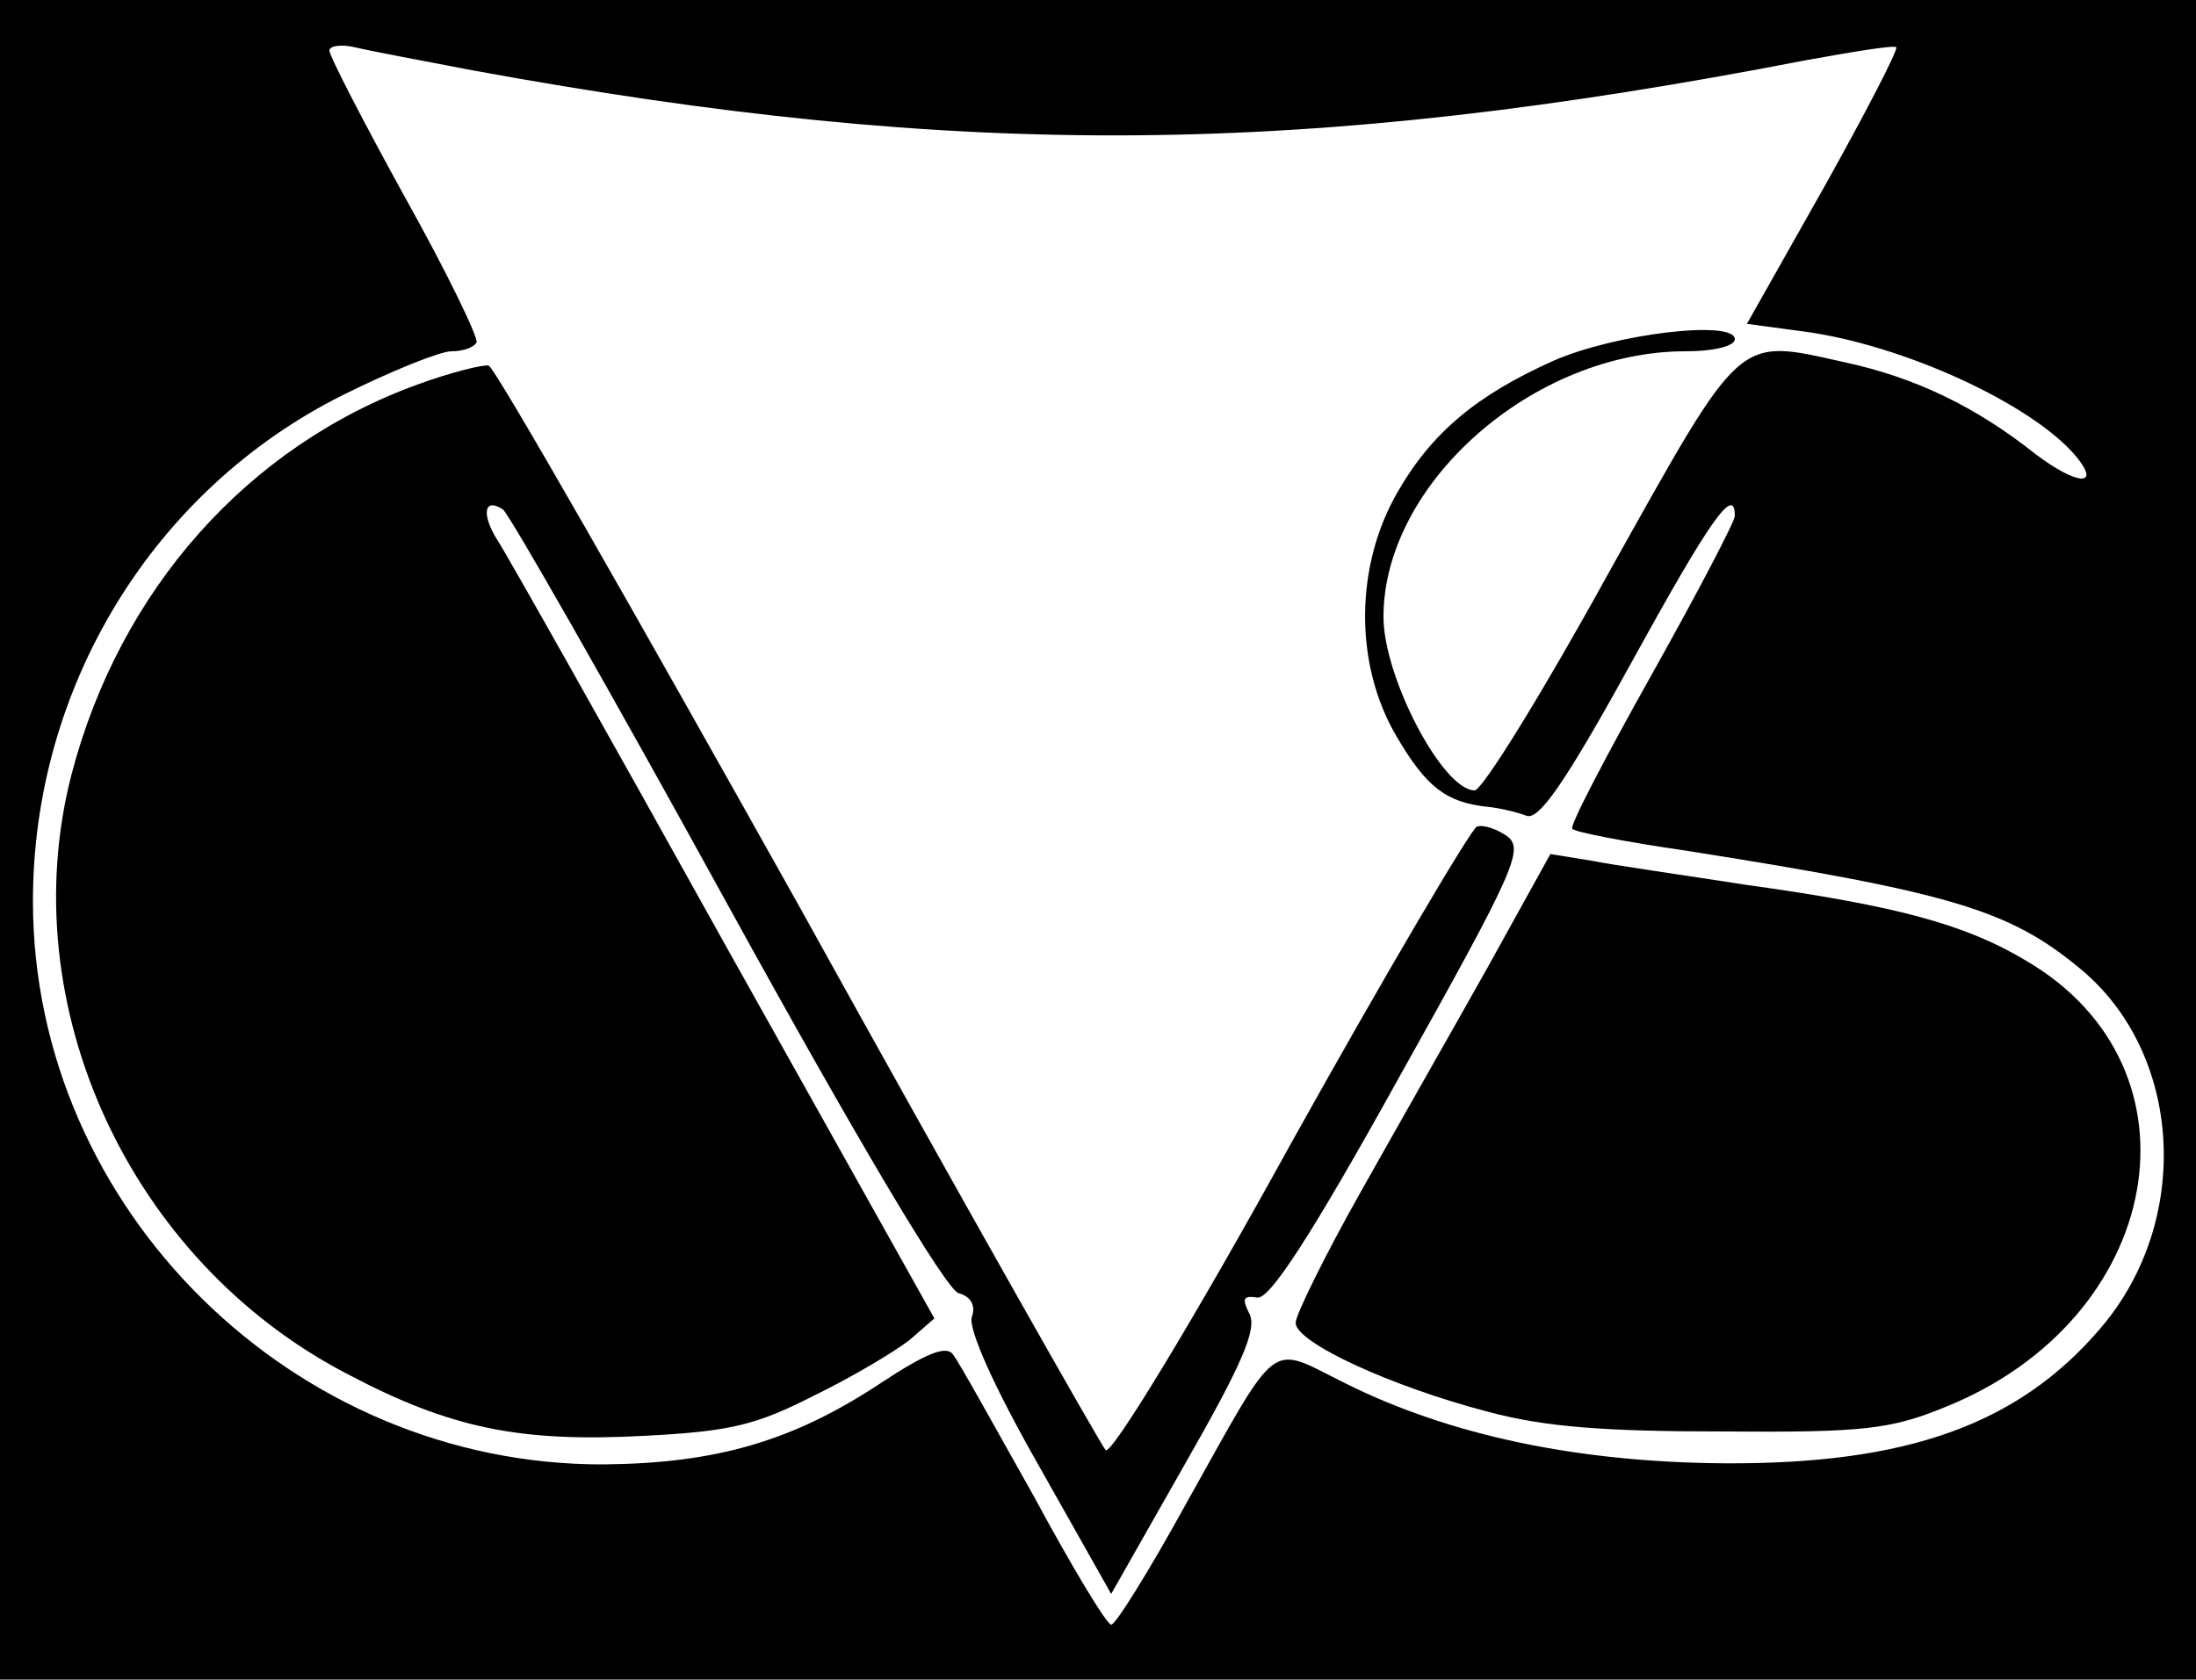 <?xml version="1.0" standalone="no"?>
<!DOCTYPE svg PUBLIC "-//W3C//DTD SVG 20010904//EN"
 "http://www.w3.org/TR/2001/REC-SVG-20010904/DTD/svg10.dtd">
<svg version="1.0" xmlns="http://www.w3.org/2000/svg"
 width="200pt" height="153pt" viewBox="0 0 200 153"
 preserveAspectRatio="xMidYMid meet">
<g transform="translate(0,153) scale(0.1,-0.1)"
fill="#000000" stroke="none">
<path d="M0 765 l0 -765 1000 0 1000 0 0 765 0 765 -1000 0 -1000 0 0 -765z
m430 701 c447 -82 760 -79 1214 9 44 8 81 14 83 12 2 -2 -28 -60 -66 -128
l-70 -124 52 -7 c90 -12 208 -66 248 -114 23 -28 0 -26 -38 3 -53 42 -108 69
-173 83 -99 22 -92 28 -215 -192 -60 -109 -115 -198 -122 -198 -29 0 -83 103
-83 158 0 122 137 242 275 242 27 0 45 5 45 11 0 18 -110 5 -166 -20 -69 -31
-110 -65 -141 -119 -39 -67 -40 -157 -1 -223 27 -46 45 -60 83 -64 11 -1 27
-5 35 -8 11 -5 35 29 95 138 72 131 95 164 95 135 0 -5 -34 -70 -76 -145 -42
-75 -75 -138 -72 -140 2 -3 49 -12 104 -20 241 -38 294 -54 358 -107 94 -77
103 -230 19 -328 -75 -88 -177 -124 -343 -123 -132 1 -249 25 -345 73 -71 35
-58 45 -146 -112 -33 -60 -63 -108 -67 -108 -4 0 -36 53 -71 118 -36 64 -68
122 -73 128 -6 9 -25 1 -66 -26 -80 -53 -150 -73 -252 -74 -283 -1 -520 233
-520 513 0 196 110 375 282 461 44 22 89 40 99 40 10 0 20 3 23 8 2 4 -27 64
-65 132 -38 69 -69 129 -69 134 0 4 10 6 23 3 12 -3 60 -12 107 -21z"/>
<path d="M381 1180 c-155 -56 -272 -187 -316 -356 -54 -210 53 -443 252 -546
93 -49 156 -62 269 -56 80 4 103 10 156 37 35 17 73 40 86 50 l23 20 -192 343
c-105 189 -198 354 -206 366 -15 24 -12 39 5 28 5 -3 97 -164 203 -357 121
-220 201 -354 212 -357 11 -3 16 -11 12 -22 -3 -11 20 -63 61 -135 l66 -117
67 118 c52 91 66 123 59 137 -7 14 -6 17 7 15 11 -2 48 54 130 202 104 186
113 206 98 218 -10 7 -22 11 -28 9 -5 -2 -82 -132 -170 -290 -88 -160 -163
-283 -168 -278 -4 4 -131 228 -280 497 -150 268 -276 489 -282 491 -5 1 -34
-6 -64 -17z"/>
<path d="M1355 649 c-32 -57 -85 -150 -117 -207 -32 -57 -58 -110 -58 -117 0
-18 87 -58 175 -81 52 -14 107 -18 215 -18 127 -1 152 2 201 22 200 80 242
309 74 407 -55 33 -118 50 -255 69 -58 9 -121 18 -141 22 l-37 6 -57 -103z"/>
</g>
</svg>
